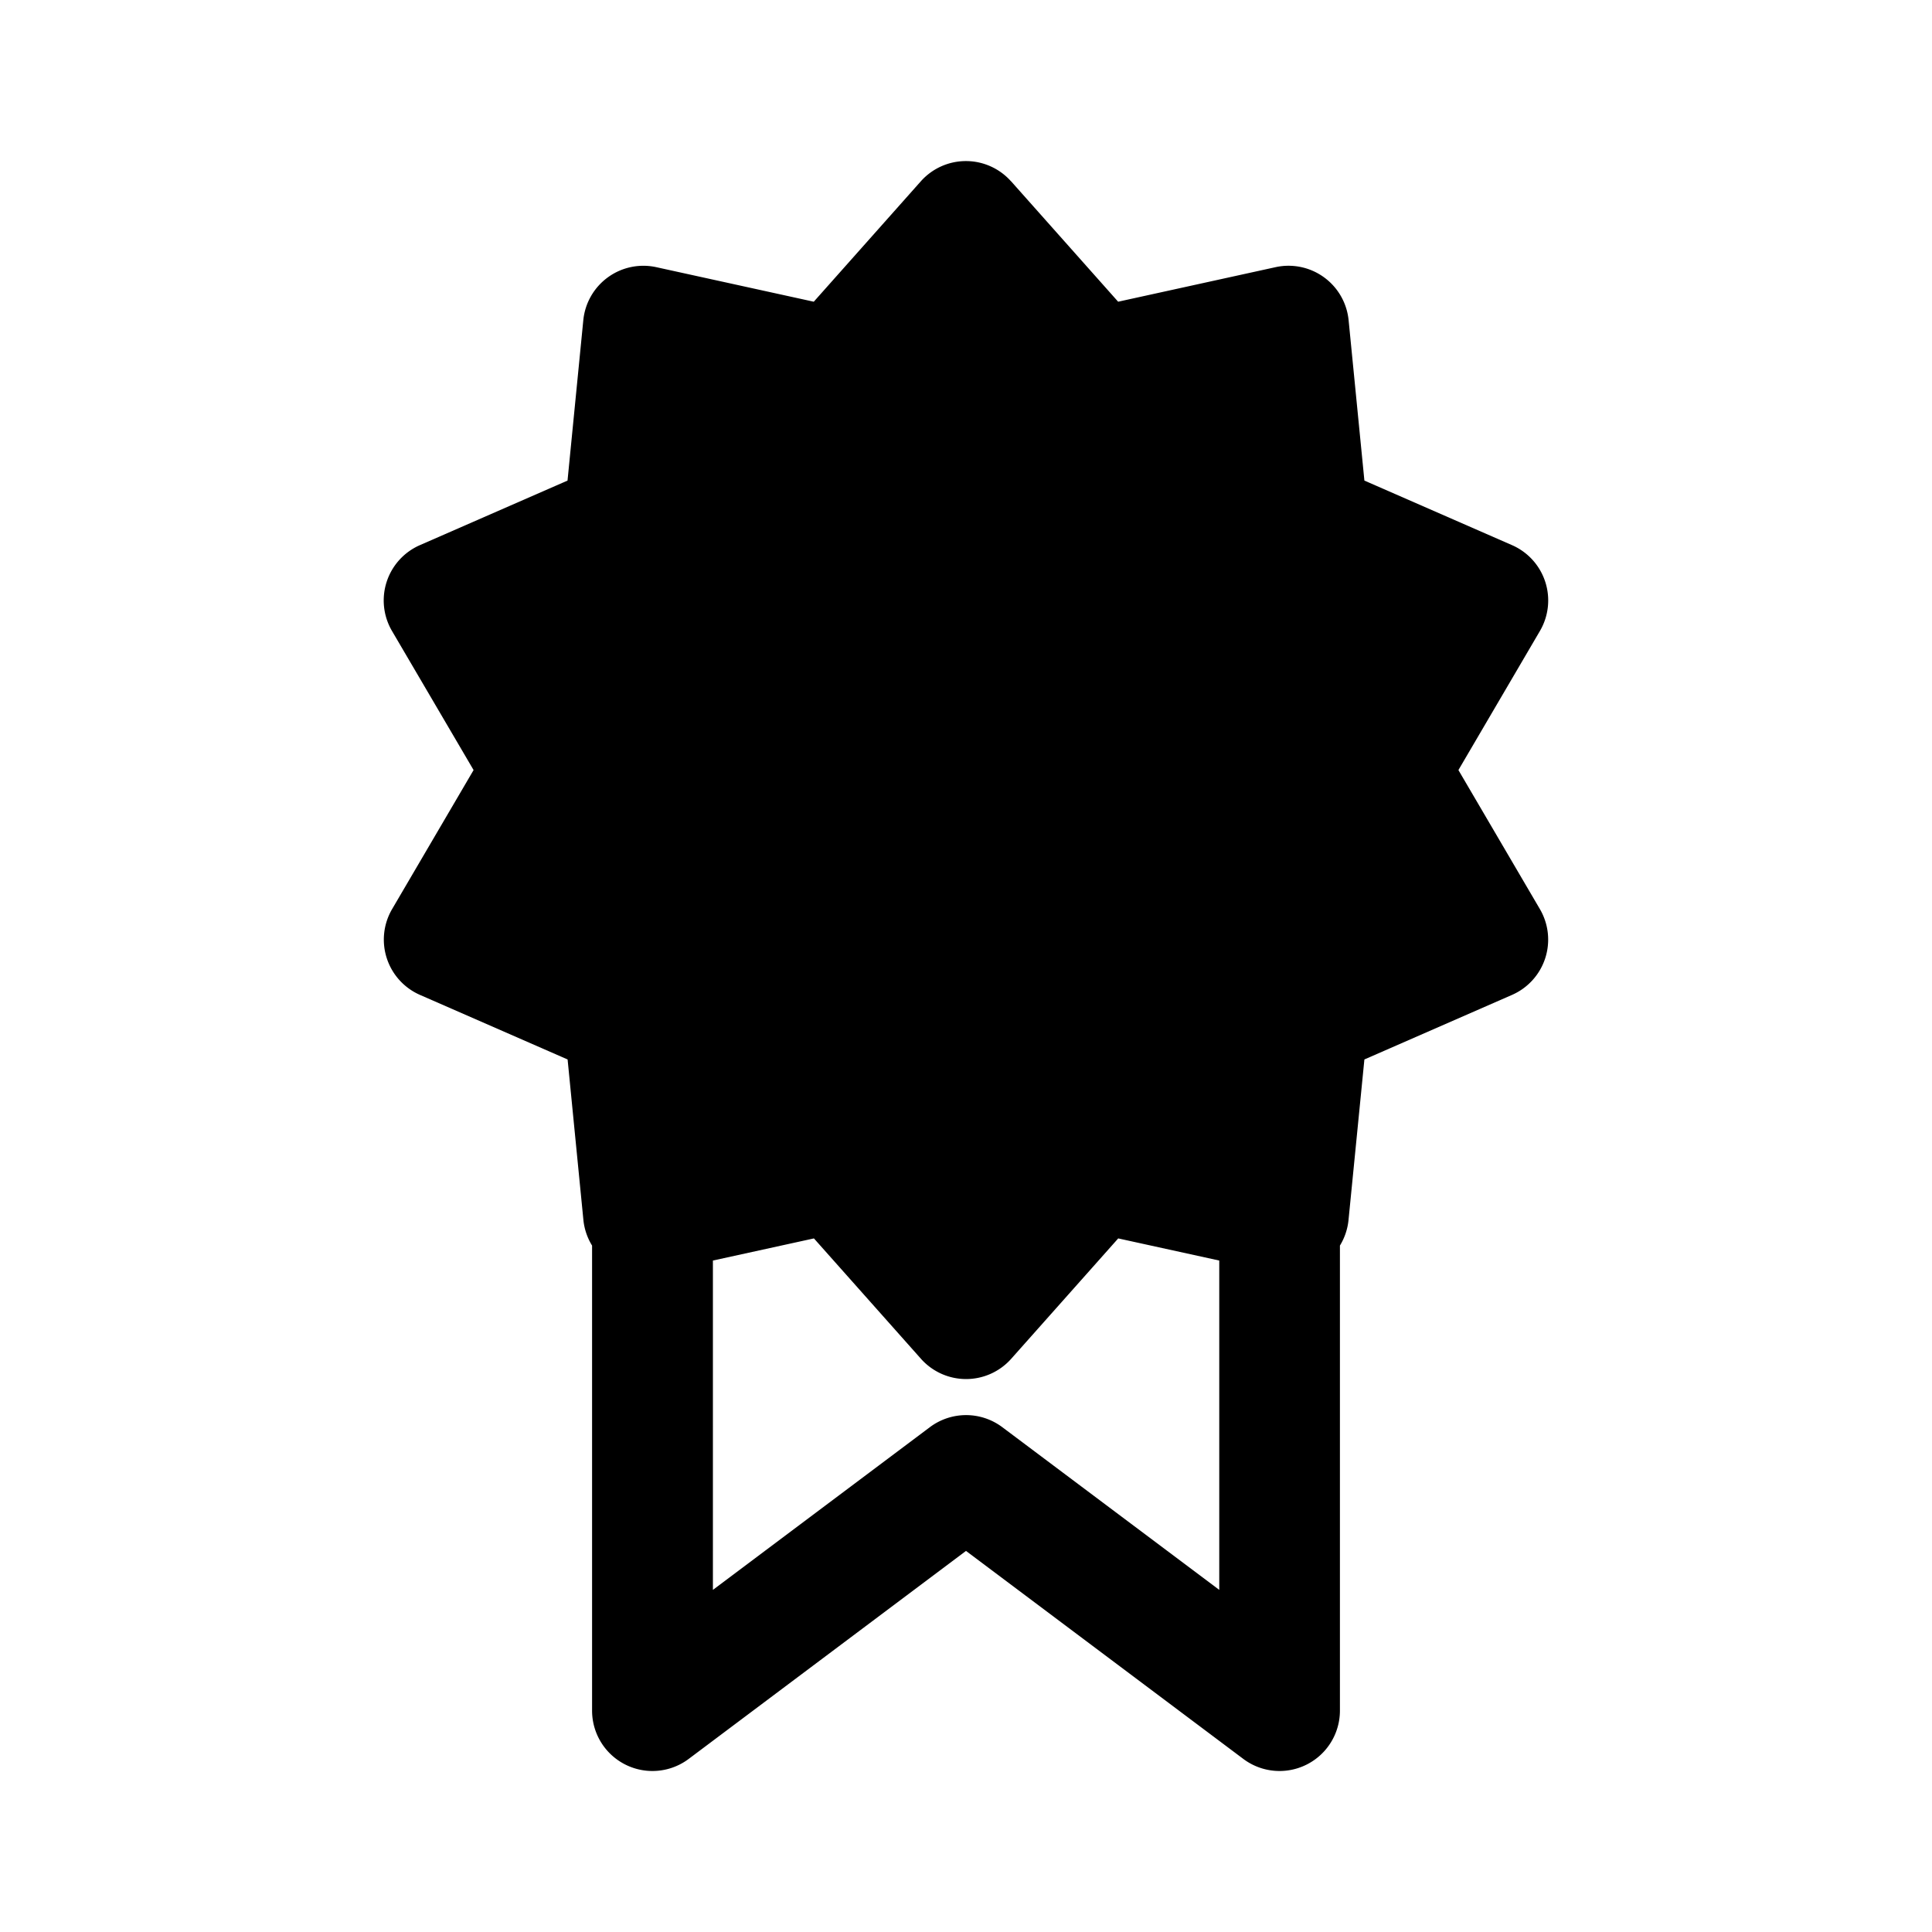 <svg xmlns="http://www.w3.org/2000/svg" width="24" height="24" fill="none" class="persona-icon" viewBox="0 0 24 24"><path fill="currentColor" fill-rule="evenodd" d="m12.56 2.252 1.33 1.496 1.955-.429a.75.75 0 0 1 .908.66l.196 1.991 1.834.802a.75.75 0 0 1 .346 1.067l-1.012 1.727 1.012 1.727a.75.75 0 0 1-.346 1.066l-1.834.802-.197 1.992a.75.75 0 0 1-.107.32v5.777a.75.75 0 0 1-1.2.6L12 19.266 8.555 21.85a.75.75 0 0 1-1.2-.6v-5.777a.75.75 0 0 1-.108-.32l-.196-1.992-1.834-.802a.75.75 0 0 1-.346-1.066l1.012-1.727L4.87 7.839a.75.75 0 0 1 .346-1.067l1.834-.802.196-1.992a.75.75 0 0 1 .907-.659l1.956.429 1.33-1.496a.75.75 0 0 1 1.12 0M8.856 19.75l2.695-2.021a.75.75 0 0 1 .9 0l2.695 2.021v-4.091l-1.255-.275-1.33 1.496a.75.75 0 0 1-1.12 0l-1.33-1.496-1.255.275z" clip-rule="evenodd"/></svg>